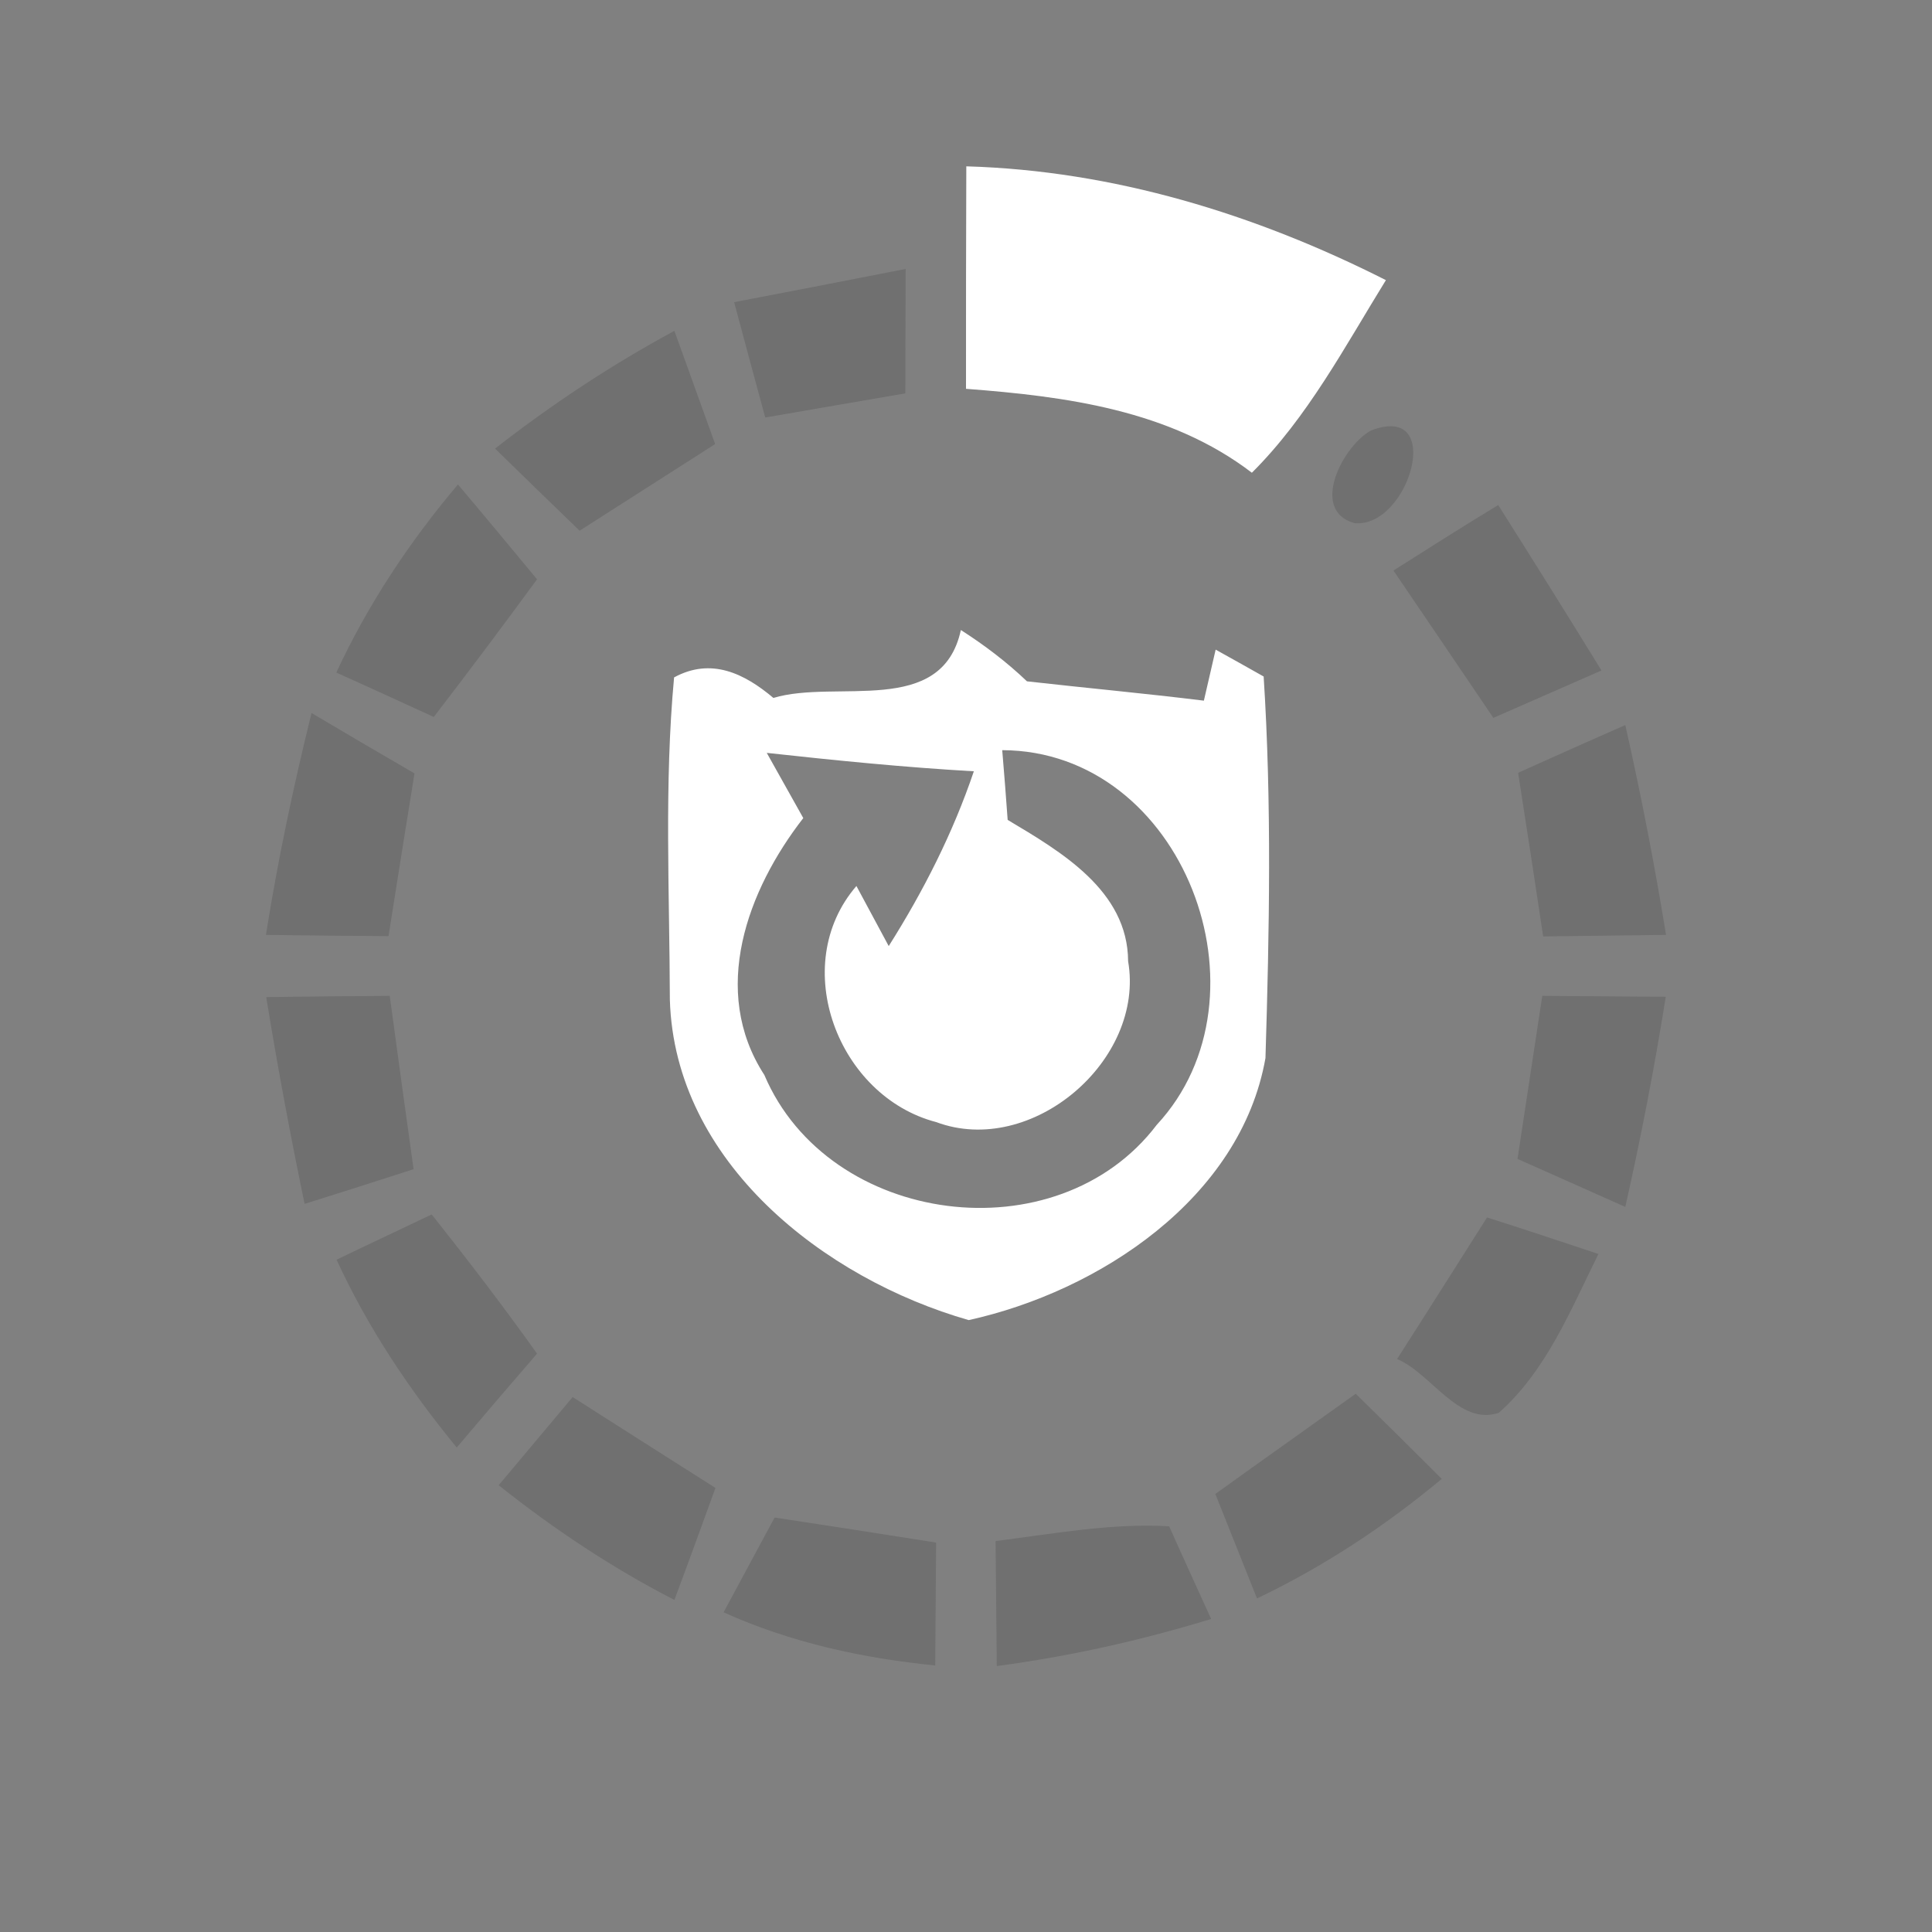 <?xml version="1.0" encoding="UTF-8" ?>
<!DOCTYPE svg PUBLIC "-//W3C//DTD SVG 1.1//EN" "http://www.w3.org/Graphics/SVG/1.1/DTD/svg11.dtd">
<svg width="64pt" height="64pt" viewBox="0 0 64 64" version="1.1" xmlns="http://www.w3.org/2000/svg">
<rect x="0" y="0" width="64" height="64" fill="#808080" stroke="none"/>
<g id="#ffffffff">
<path fill="#ffffff" opacity="1.00" d=" M 32.01 5.51 C 36.88 5.65 41.58 7.09 45.91 9.28 C 44.55 11.48 43.32 13.82 41.47 15.66 C 38.75 13.58 35.30 13.13 32.00 12.88 C 32.00 10.42 32.00 7.97 32.01 5.51 Z" />
<path fill="#ffffff" opacity="1.00" d=" M 31.83 20.87 C 32.61 21.37 33.35 21.93 34.02 22.57 C 35.97 22.79 37.93 22.97 39.88 23.21 L 40.27 21.52 C 40.67 21.74 41.47 22.19 41.86 22.41 C 42.13 26.61 42.05 30.85 41.92 35.05 C 41.10 39.70 36.40 42.78 32.09 43.73 C 27.30 42.36 22.35 38.50 22.19 33.12 C 22.18 29.56 22.00 25.99 22.33 22.44 C 23.56 21.77 24.66 22.31 25.62 23.12 C 27.71 22.49 31.20 23.77 31.83 20.87 M 25.40 24.94 C 25.70 25.48 26.31 26.56 26.61 27.10 C 24.76 29.48 23.51 32.82 25.32 35.61 C 27.45 40.62 35.02 41.61 38.32 37.26 C 42.27 33.01 39.21 24.87 33.20 24.85 C 33.25 25.43 33.34 26.58 33.38 27.16 C 35.14 28.21 37.36 29.50 37.37 31.84 C 37.94 35.13 34.17 38.35 31.01 37.17 C 27.76 36.32 26.10 31.98 28.37 29.35 L 29.44 31.34 C 30.59 29.52 31.57 27.59 32.26 25.55 C 29.97 25.42 27.68 25.19 25.40 24.94 Z" />
</g>
<g id="#38383838">
<path fill="#383838" opacity="0.22" d=" M 24.32 10.01 C 26.21 9.65 28.11 9.28 30.00 8.91 C 30.00 10.28 29.99 11.65 29.99 13.03 C 28.44 13.30 26.89 13.56 25.35 13.83 C 25.00 12.55 24.66 11.28 24.32 10.01 Z" />
<path fill="#383838" opacity="0.22" d=" M 16.40 14.86 C 18.27 13.40 20.25 12.09 22.34 10.96 C 22.79 12.21 23.24 13.46 23.69 14.71 C 22.19 15.67 20.70 16.62 19.20 17.58 C 18.27 16.68 17.33 15.77 16.40 14.86 Z" />
<path fill="#383838" opacity="0.22" d=" M 45.42 14.26 C 47.89 13.31 46.68 17.50 44.87 17.33 C 43.36 16.91 44.50 14.75 45.42 14.26 Z" />
<path fill="#383838" opacity="0.22" d=" M 15.17 16.05 C 16.05 17.09 16.92 18.14 17.79 19.19 C 16.67 20.72 15.53 22.24 14.37 23.75 C 13.56 23.38 11.95 22.64 11.14 22.28 C 12.19 20.02 13.57 17.94 15.17 16.05 Z" />
<path fill="#383838" opacity="0.22" d=" M 46.16 18.90 C 47.31 18.17 48.46 17.44 49.63 16.73 C 50.78 18.55 51.92 20.37 53.05 22.21 C 51.86 22.73 50.66 23.26 49.47 23.78 C 48.37 22.15 47.26 20.52 46.16 18.90 Z" />
<path fill="#383838" opacity="0.22" d=" M 10.32 23.62 C 11.45 24.29 12.59 24.96 13.73 25.62 C 13.44 27.42 13.15 29.22 12.87 31.01 C 11.51 31.00 10.16 30.99 8.81 30.97 C 9.20 28.50 9.72 26.05 10.32 23.62 Z" />
<path fill="#383838" opacity="0.22" d=" M 50.29 25.60 C 51.47 25.07 52.65 24.54 53.84 24.02 C 54.36 26.32 54.81 28.64 55.19 30.97 C 53.83 30.99 52.48 31.00 51.12 31.02 C 50.85 29.21 50.57 27.40 50.29 25.60 Z" />
<path fill="#383838" opacity="0.22" d=" M 8.82 33.03 C 10.18 33.01 11.54 33.00 12.91 32.99 C 13.17 34.90 13.43 36.82 13.70 38.73 C 12.50 39.12 11.30 39.50 10.09 39.88 C 9.62 37.61 9.19 35.32 8.82 33.03 Z" />
<path fill="#383838" opacity="0.22" d=" M 51.09 32.99 C 52.46 33.00 53.82 33.01 55.18 33.02 C 54.81 35.35 54.36 37.67 53.84 39.98 C 52.65 39.45 51.46 38.92 50.27 38.39 C 50.54 36.59 50.82 34.79 51.09 32.99 Z" />
<path fill="#383838" opacity="0.22" d=" M 49.26 40.33 C 50.49 40.72 51.72 41.13 52.95 41.54 C 52.03 43.39 51.23 45.40 49.65 46.80 C 48.33 47.25 47.40 45.48 46.28 45.02 C 47.28 43.46 48.27 41.89 49.26 40.33 Z" />
<path fill="#383838" opacity="0.22" d=" M 11.15 41.73 C 11.93 41.35 13.51 40.61 14.30 40.23 C 15.50 41.74 16.67 43.27 17.79 44.84 C 16.90 45.87 16.01 46.91 15.13 47.95 C 13.56 46.04 12.18 43.97 11.15 41.73 Z" />
<path fill="#383838" opacity="0.22" d=" M 40.26 49.49 C 41.80 48.38 43.36 47.28 44.91 46.17 C 45.86 47.10 46.81 48.04 47.76 48.99 C 45.89 50.55 43.84 51.90 41.64 52.95 C 41.18 51.79 40.72 50.64 40.26 49.49 Z" />
<path fill="#383838" opacity="0.22" d=" M 16.52 49.20 C 17.34 48.23 18.15 47.25 18.97 46.28 C 20.54 47.28 22.12 48.29 23.70 49.29 C 23.25 50.53 22.80 51.77 22.34 53.00 C 20.28 51.94 18.34 50.65 16.52 49.20 Z" />
<path fill="#383838" opacity="0.22" d=" M 23.97 53.41 C 24.39 52.63 25.24 51.05 25.66 50.27 C 27.44 50.54 29.23 50.82 31.01 51.10 C 31.00 52.45 30.99 53.81 30.98 55.17 C 28.56 54.93 26.19 54.41 23.97 53.41 Z" />
<path fill="#383838" opacity="0.22" d=" M 32.98 51.05 C 34.89 50.81 36.80 50.45 38.73 50.56 C 39.07 51.33 39.77 52.86 40.12 53.63 C 37.80 54.34 35.43 54.87 33.02 55.19 C 33.01 53.81 32.99 52.43 32.98 51.05 Z" />
</g>
</svg>
